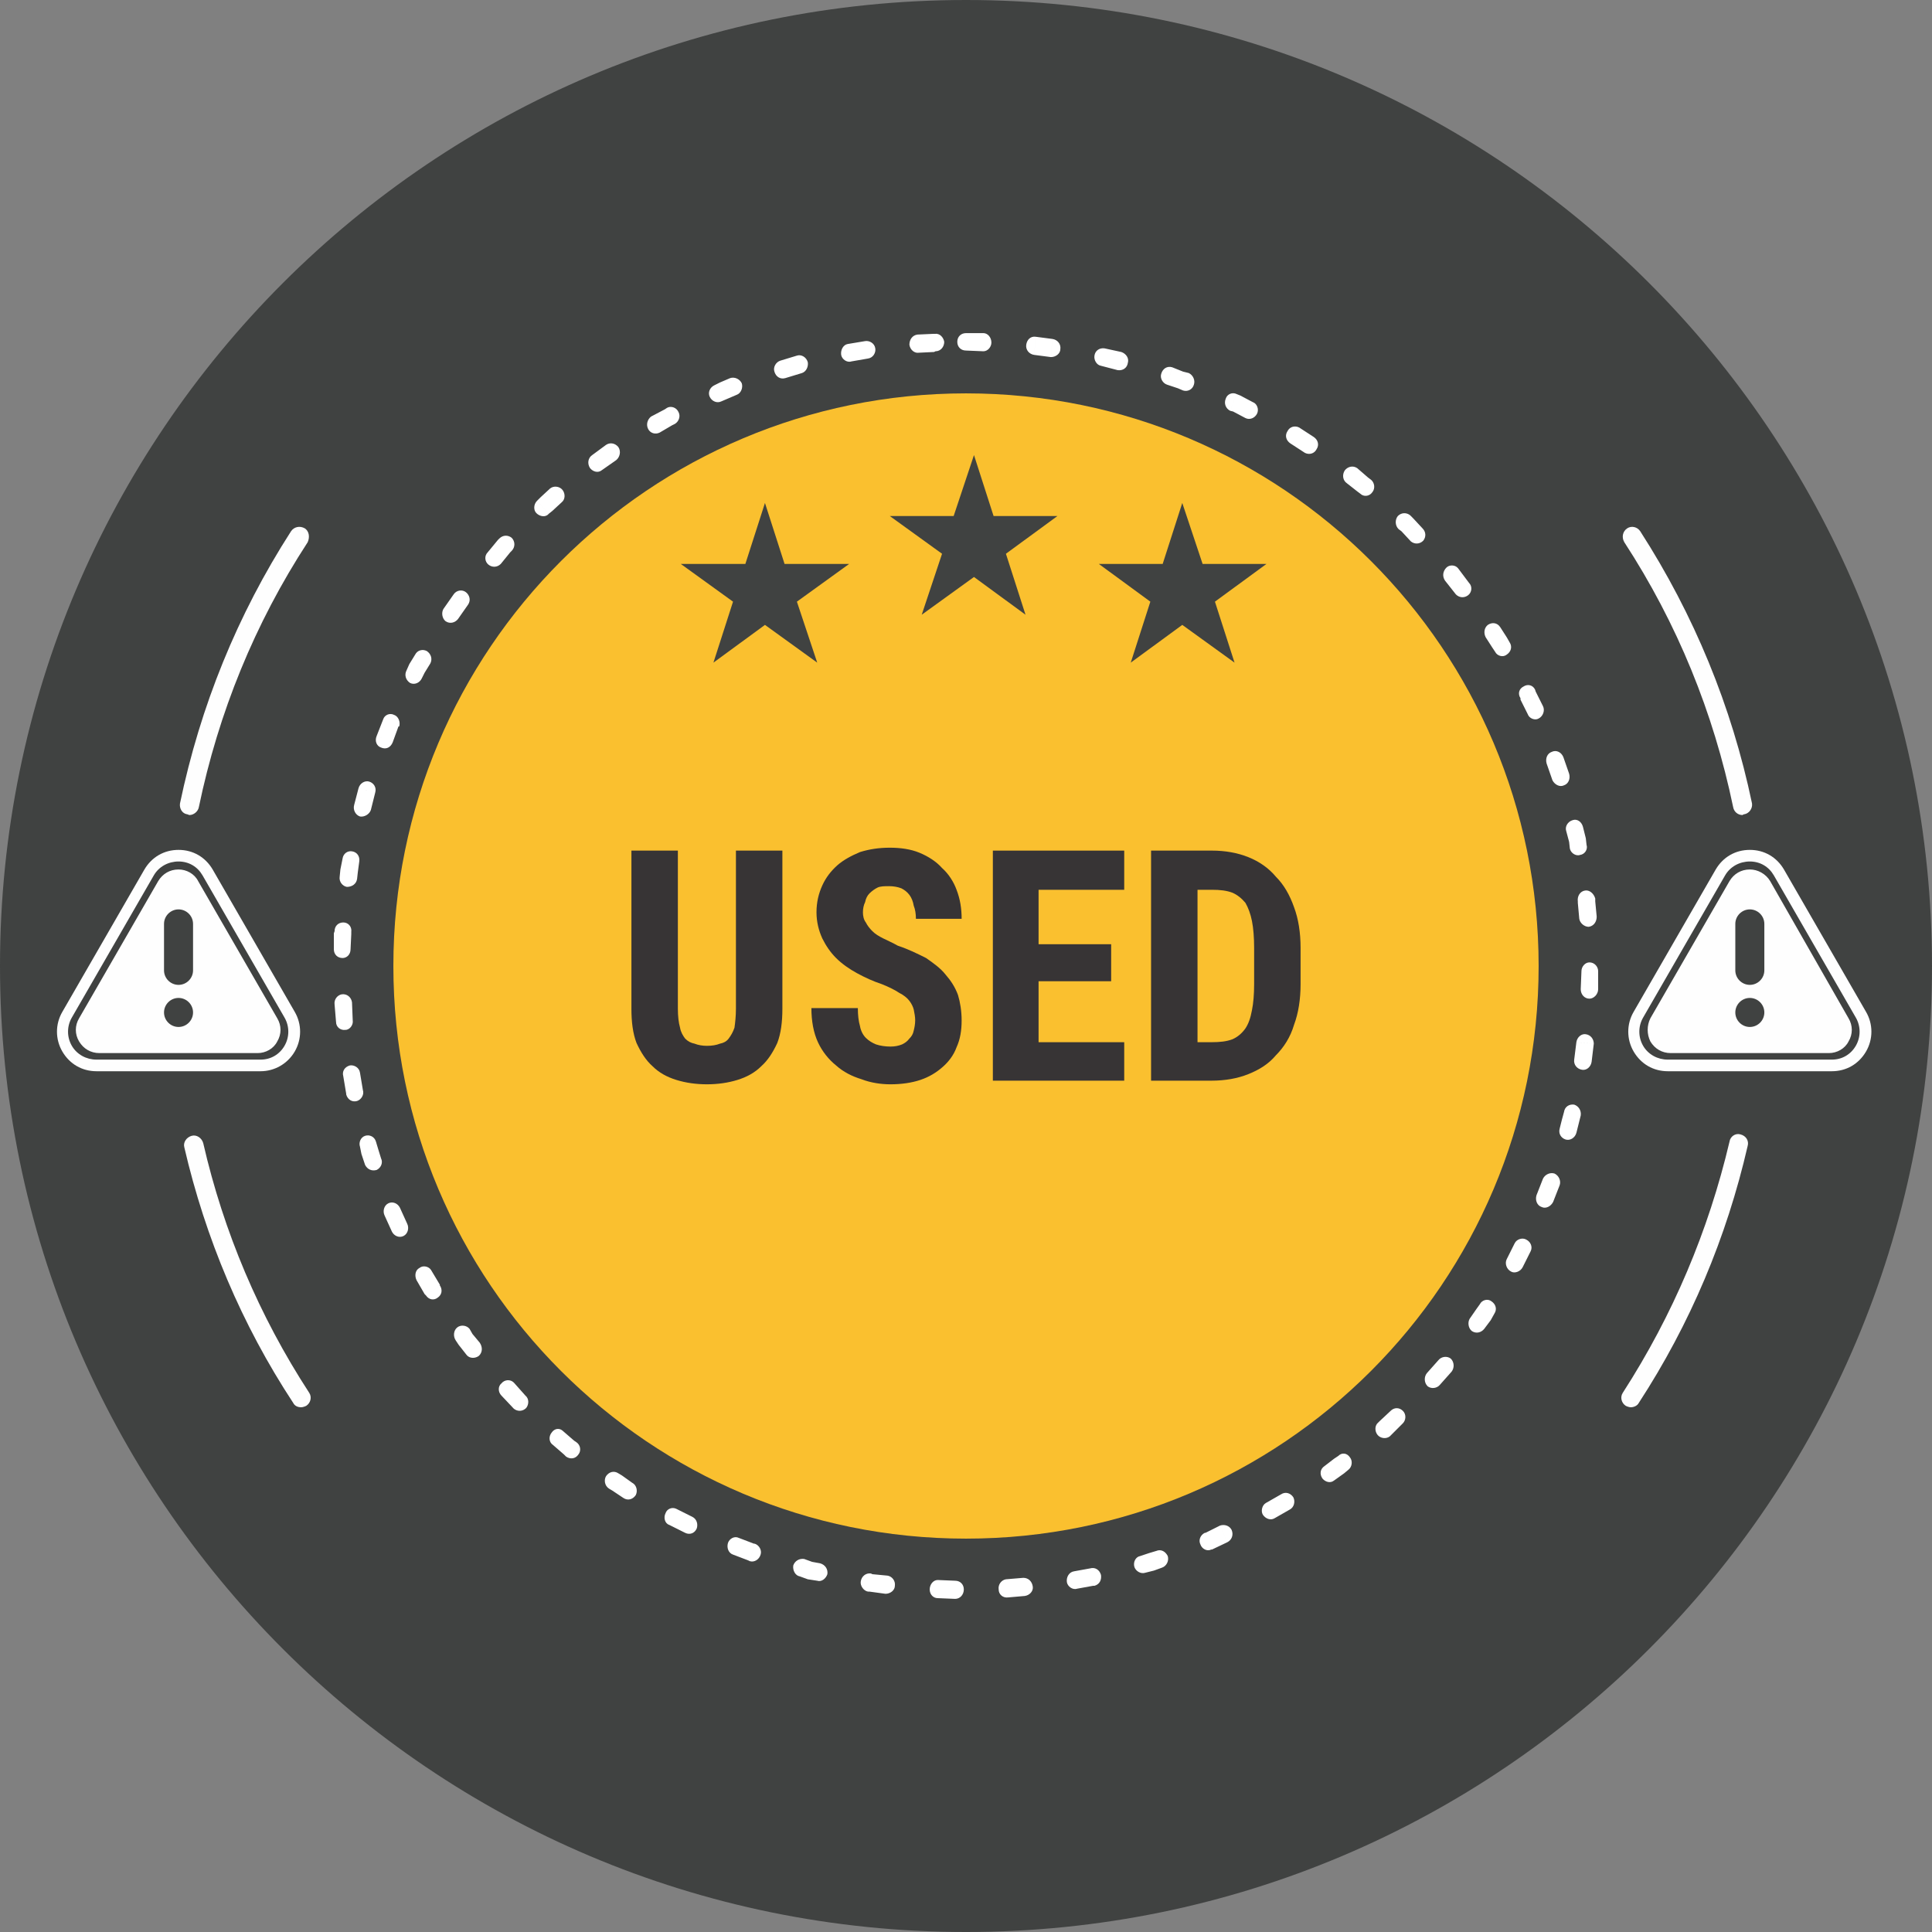 <?xml version="1.0" encoding="UTF-8"?>


<!DOCTYPE svg PUBLIC "-//W3C//DTD SVG 1.1//EN" "http://www.w3.org/Graphics/SVG/1.1/DTD/svg11.dtd">

<svg xmlns="http://www.w3.org/2000/svg" xml:space="preserve" width="448px" height="448px" version="1.1" style="shape-rendering:geometricPrecision; text-rendering:geometricPrecision; image-rendering:optimizeQuality; fill-rule:evenodd; clip-rule:evenodd"
viewBox="0 0 26.62 26.62"
 xmlns:xlink="http://www.w3.org/1999/xlink"
 xmlns:xodm="http://www.corel.com/coreldraw/odm/2003">
 <rect x="0" y="0" width="26.62" height="26.62" fill="#808080" stroke="none"/>
 <defs>
  <style type="text/css">
   <![CDATA[
    .fil5 {fill:#FEFEFE}
    .fil2 {fill:#FEFEFE;fill-rule:nonzero}
    .fil3 {fill:#373435;fill-rule:nonzero}
    .fil1 {fill:#FAC02F;fill-rule:nonzero}
    .fil0 {fill:#404241;fill-rule:nonzero}
    .fil4 {fill:white;fill-rule:nonzero}
   ]]>
  </style>
 </defs>
 <g id="Layer_x0020_1">
  <path class="fil0" d="M26.62 13.31c0,7.35 -5.96,13.31 -13.31,13.31 -7.35,0 -13.31,-5.96 -13.31,-13.31 0,-7.35 5.96,-13.31 13.31,-13.31 7.35,0 13.31,5.96 13.31,13.31z"/>
  <path class="fil1" d="M21.2 13.31c0,4.36 -3.53,7.89 -7.89,7.89 -4.36,0 -7.89,-3.53 -7.89,-7.89 0,-4.36 3.53,-7.89 7.89,-7.89 4.36,0 7.89,3.53 7.89,7.89z"/>
  <polygon class="fil0" points="10.54,6.93 10.81,7.77 11.7,7.77 10.98,8.29 11.26,9.13 10.54,8.61 9.83,9.13 10.1,8.29 9.38,7.77 10.27,7.77 "/>
  <polygon class="fil0" points="16.29,6.93 16.57,7.77 17.45,7.77 16.74,8.29 17.01,9.13 16.29,8.61 15.58,9.13 15.85,8.29 15.14,7.77 16.02,7.77 "/>
  <polygon class="fil0" points="13.42,6.27 13.69,7.11 14.57,7.11 13.86,7.63 14.13,8.47 13.42,7.95 12.7,8.47 12.98,7.63 12.26,7.11 13.14,7.11 "/>
  <path class="fil2" d="M2.61 11.23c-0.01,0 -0.02,-0.01 -0.03,-0.01 -0.07,-0.01 -0.11,-0.08 -0.1,-0.15 0.28,-1.34 0.79,-2.6 1.53,-3.75 0.04,-0.06 0.12,-0.08 0.19,-0.04 0.06,0.04 0.07,0.12 0.04,0.19 -0.73,1.12 -1.23,2.35 -1.5,3.65 -0.01,0.06 -0.07,0.11 -0.13,0.11z"/>
  <path class="fil2" d="M4.15 19.39c-0.05,0 -0.09,-0.02 -0.11,-0.06 -0.71,-1.08 -1.21,-2.27 -1.5,-3.52 -0.02,-0.07 0.03,-0.14 0.1,-0.16 0.07,-0.02 0.14,0.03 0.16,0.1 0.28,1.22 0.77,2.38 1.46,3.44 0.04,0.06 0.02,0.14 -0.04,0.18 -0.02,0.01 -0.05,0.02 -0.07,0.02z"/>
  <path class="fil2" d="M22.47 19.39c-0.02,0 -0.05,-0.01 -0.07,-0.02 -0.06,-0.04 -0.08,-0.12 -0.04,-0.18 0.69,-1.07 1.18,-2.23 1.47,-3.46 0.01,-0.07 0.08,-0.12 0.15,-0.1 0.08,0.02 0.12,0.09 0.1,0.16 -0.29,1.26 -0.79,2.45 -1.5,3.54 -0.02,0.04 -0.07,0.06 -0.11,0.06z"/>
  <path class="fil2" d="M24.01 11.23c-0.07,0 -0.12,-0.05 -0.13,-0.11 -0.27,-1.3 -0.77,-2.53 -1.5,-3.65 -0.04,-0.07 -0.02,-0.15 0.04,-0.19 0.06,-0.04 0.14,-0.02 0.18,0.04 0.74,1.15 1.26,2.41 1.54,3.75 0.01,0.07 -0.04,0.14 -0.11,0.15 -0.01,0 -0.02,0.01 -0.02,0.01z"/>
  <path class="fil3" d="M10.78 11.72l0 2.18c0,0.18 -0.02,0.34 -0.07,0.47 -0.06,0.13 -0.13,0.24 -0.22,0.32 -0.09,0.09 -0.2,0.15 -0.33,0.19 -0.13,0.04 -0.27,0.06 -0.42,0.06 -0.15,0 -0.29,-0.02 -0.42,-0.06 -0.13,-0.04 -0.24,-0.1 -0.33,-0.19 -0.09,-0.08 -0.16,-0.19 -0.22,-0.32 -0.05,-0.13 -0.07,-0.29 -0.07,-0.47l0 -2.18 0.64 0 0 2.18c0,0.1 0.01,0.19 0.03,0.26 0.01,0.06 0.04,0.11 0.07,0.15 0.04,0.04 0.08,0.06 0.13,0.07 0.05,0.02 0.11,0.03 0.17,0.03 0.07,0 0.13,-0.01 0.18,-0.03 0.05,-0.01 0.09,-0.03 0.12,-0.07 0.03,-0.04 0.06,-0.09 0.08,-0.15 0.01,-0.07 0.02,-0.16 0.02,-0.26l0 -2.18 0.64 0z"/>
  <path id="1" class="fil3" d="M12.61 14.06c0,-0.05 -0.01,-0.1 -0.02,-0.15 -0.01,-0.04 -0.03,-0.08 -0.06,-0.12 -0.03,-0.04 -0.08,-0.08 -0.14,-0.11 -0.06,-0.04 -0.14,-0.08 -0.24,-0.12 -0.12,-0.04 -0.23,-0.09 -0.34,-0.15 -0.11,-0.06 -0.21,-0.13 -0.29,-0.21 -0.08,-0.08 -0.14,-0.17 -0.19,-0.27 -0.05,-0.11 -0.08,-0.23 -0.08,-0.36 0,-0.14 0.03,-0.26 0.08,-0.37 0.05,-0.11 0.12,-0.2 0.21,-0.28 0.08,-0.07 0.19,-0.13 0.31,-0.18 0.13,-0.04 0.26,-0.06 0.41,-0.06 0.15,0 0.29,0.02 0.41,0.07 0.12,0.05 0.23,0.12 0.31,0.21 0.09,0.08 0.16,0.19 0.2,0.3 0.05,0.13 0.07,0.26 0.07,0.4l-0.63 0c0,-0.07 -0.01,-0.13 -0.03,-0.18 -0.01,-0.06 -0.03,-0.11 -0.06,-0.15 -0.03,-0.04 -0.07,-0.07 -0.11,-0.09 -0.05,-0.02 -0.11,-0.03 -0.17,-0.03 -0.06,0 -0.12,0 -0.16,0.02 -0.04,0.02 -0.08,0.05 -0.11,0.08 -0.03,0.03 -0.05,0.07 -0.06,0.12 -0.02,0.04 -0.03,0.09 -0.03,0.14 0,0.05 0.01,0.1 0.04,0.14 0.02,0.04 0.05,0.08 0.09,0.12 0.04,0.04 0.09,0.07 0.15,0.1 0.06,0.03 0.13,0.06 0.2,0.1 0.15,0.05 0.27,0.11 0.39,0.17 0.1,0.07 0.2,0.14 0.27,0.23 0.07,0.08 0.13,0.17 0.17,0.28 0.03,0.1 0.05,0.22 0.05,0.35 0,0.14 -0.02,0.26 -0.07,0.37 -0.04,0.11 -0.11,0.2 -0.19,0.27 -0.09,0.08 -0.19,0.14 -0.31,0.18 -0.12,0.04 -0.26,0.06 -0.41,0.06 -0.13,0 -0.27,-0.02 -0.4,-0.07 -0.13,-0.04 -0.25,-0.1 -0.35,-0.19 -0.1,-0.08 -0.19,-0.19 -0.25,-0.32 -0.06,-0.13 -0.09,-0.29 -0.09,-0.47l0.64 0c0,0.1 0.01,0.18 0.03,0.25 0.01,0.06 0.04,0.12 0.08,0.16 0.04,0.04 0.09,0.07 0.14,0.09 0.06,0.02 0.13,0.03 0.2,0.03 0.06,0 0.11,-0.01 0.16,-0.03 0.04,-0.02 0.07,-0.04 0.1,-0.08 0.03,-0.03 0.05,-0.06 0.06,-0.11 0.01,-0.04 0.02,-0.09 0.02,-0.14z"/>
  <polygon id="2" class="fil3" points="15.31,13.52 14.31,13.52 14.31,14.36 15.49,14.36 15.49,14.89 13.68,14.89 13.68,11.72 15.49,11.72 15.49,12.26 14.31,12.26 14.31,13.01 15.31,13.01 "/>
  <path id="3" class="fil3" d="M15.86 14.89l0 -3.17 0.84 0c0.18,0 0.35,0.03 0.5,0.09 0.15,0.06 0.28,0.15 0.38,0.27 0.11,0.11 0.19,0.25 0.25,0.42 0.06,0.16 0.09,0.35 0.09,0.56l0 0.5c0,0.21 -0.03,0.4 -0.09,0.56 -0.05,0.17 -0.14,0.31 -0.25,0.42 -0.1,0.12 -0.23,0.2 -0.38,0.26 -0.15,0.06 -0.32,0.09 -0.51,0.09l-0.83 0zm0.64 -2.63l0 2.1 0.19 0c0.12,0 0.21,-0.01 0.29,-0.04 0.07,-0.03 0.13,-0.08 0.18,-0.15 0.04,-0.06 0.07,-0.14 0.09,-0.25 0.02,-0.1 0.03,-0.22 0.03,-0.36l0 -0.5c0,-0.14 -0.01,-0.27 -0.03,-0.37 -0.02,-0.1 -0.05,-0.18 -0.09,-0.25 -0.05,-0.06 -0.11,-0.11 -0.18,-0.14 -0.08,-0.03 -0.17,-0.04 -0.28,-0.04l-0.2 0z"/>
  <g>
   <path class="fil4" d="M13.31 4.83c-0.07,0 -0.12,-0.05 -0.12,-0.12 0,-0.07 0.05,-0.12 0.12,-0.12l0 0.24zm0.24 -0.24l0 0.25 -0.24 -0.01 0 -0.24 0.24 0zm0 0c0.06,0 0.11,0.06 0.11,0.13 0,0.06 -0.05,0.12 -0.11,0.12l0 -0.25zm0.7 0.3c-0.07,-0.01 -0.12,-0.07 -0.11,-0.14 0.01,-0.07 0.06,-0.12 0.13,-0.11l-0.02 0.25zm0.25 -0.22l-0.02 0.25 -0.23 -0.03 0.02 -0.25 0.23 0.03zm0 0c0.07,0.01 0.12,0.07 0.11,0.14 0,0.06 -0.06,0.11 -0.13,0.11l0.02 -0.25zm0.67 0.37c-0.06,-0.01 -0.1,-0.08 -0.09,-0.14 0.01,-0.07 0.07,-0.11 0.14,-0.1l-0.05 0.24zm0.28 -0.19l-0.05 0.25 -0.23 -0.06 0.05 -0.24 0.23 0.05zm0 0c0.06,0.02 0.11,0.08 0.09,0.15 -0.01,0.07 -0.07,0.11 -0.14,0.1l0.05 -0.25zm0.63 0.45c-0.06,-0.02 -0.1,-0.09 -0.08,-0.15 0.02,-0.07 0.08,-0.11 0.15,-0.09l-0.07 0.24zm0.3 -0.16l-0.08 0.24 -0.07 -0.03 -0.15 -0.05 0.07 -0.24 0.15 0.06 0.08 0.02zm0 0c0.06,0.03 0.09,0.1 0.07,0.16 -0.02,0.07 -0.09,0.1 -0.15,0.08l0.08 -0.24zm0.57 0.52c-0.06,-0.03 -0.09,-0.1 -0.06,-0.17 0.02,-0.06 0.09,-0.09 0.15,-0.06l-0.09 0.23zm0.31 -0.12l-0.1 0.22 -0.17 -0.09 -0.04 -0.01 0.09 -0.23 0.05 0.02 0.17 0.09zm0 0c0.06,0.02 0.09,0.1 0.06,0.16 -0.03,0.06 -0.1,0.09 -0.16,0.06l0.1 -0.22zm0.52 0.57c-0.06,-0.04 -0.08,-0.11 -0.04,-0.17 0.03,-0.06 0.1,-0.08 0.16,-0.05l-0.12 0.22zm0.32 -0.09l-0.12 0.22 -0.2 -0.13 0.12 -0.22 0.2 0.13zm0 0c0.06,0.04 0.08,0.11 0.04,0.17 -0.03,0.06 -0.1,0.08 -0.16,0.05l0.12 -0.22zm0.46 0.64c-0.06,-0.04 -0.07,-0.12 -0.03,-0.18 0.04,-0.05 0.11,-0.07 0.17,-0.03l-0.14 0.21zm0.33 -0.05l-0.15 0.19 -0.04 -0.03 -0.14 -0.11 0.14 -0.21 0.15 0.13 0.04 0.03zm0 0c0.05,0.04 0.06,0.12 0.02,0.17 -0.04,0.06 -0.12,0.07 -0.17,0.02l0.15 -0.19zm0.38 0.68c-0.05,-0.05 -0.05,-0.13 -0.01,-0.18 0.05,-0.05 0.12,-0.05 0.17,-0.01l-0.16 0.19zm0.33 -0.01l-0.16 0.18 -0.13 -0.14 -0.04 -0.03 0.16 -0.19 0.04 0.04 0.13 0.14zm0 0c0.05,0.05 0.05,0.12 0.01,0.17 -0.05,0.05 -0.12,0.05 -0.17,0.01l0.16 -0.18zm0.31 0.72c-0.04,-0.06 -0.03,-0.13 0.02,-0.18 0.04,-0.04 0.12,-0.04 0.16,0.01l-0.18 0.17zm0.33 0.03l-0.18 0.16 -0.15 -0.19 0.18 -0.17 0.15 0.2zm0 0c0.05,0.05 0.04,0.13 -0.01,0.17 -0.05,0.04 -0.12,0.04 -0.17,-0.01l0.18 -0.16zm0.23 0.75c-0.03,-0.06 -0.02,-0.13 0.03,-0.17 0.06,-0.04 0.13,-0.03 0.17,0.03l-0.2 0.14zm0.33 0.07l-0.2 0.13 -0.04 -0.06 -0.09 -0.14 0.2 -0.14 0.09 0.14 0.04 0.07zm0 0c0.04,0.06 0.02,0.13 -0.04,0.17 -0.05,0.04 -0.13,0.02 -0.16,-0.04l0.2 -0.13zm0.15 0.77c-0.04,-0.06 -0.02,-0.13 0.04,-0.16 0.06,-0.04 0.13,-0.02 0.16,0.04l-0.2 0.12zm0.31 0.11l-0.21 0.11 -0.1 -0.2 0 -0.02 0.2 -0.12 0.01 0.03 0.1 0.2zm0 0c0.03,0.06 0,0.14 -0.06,0.17 -0.05,0.03 -0.13,0 -0.15,-0.06l0.21 -0.11zm0.05 0.79c-0.02,-0.07 0.01,-0.14 0.07,-0.16 0.06,-0.03 0.13,0 0.16,0.07l-0.23 0.09zm0.31 0.14l-0.23 0.09 -0.08 -0.23 0.23 -0.09 0.08 0.23zm0 0c0.02,0.07 -0.01,0.14 -0.07,0.16 -0.06,0.03 -0.13,-0.01 -0.16,-0.07l0.23 -0.09zm-0.04 0.79c-0.02,-0.06 0.02,-0.13 0.09,-0.15 0.06,-0.02 0.12,0.02 0.14,0.09l-0.23 0.06zm0.28 0.19l-0.23 0.05 -0.01 -0.09 -0.04 -0.15 0.23 -0.06 0.04 0.16 0.01 0.09zm0 0c0.02,0.06 -0.02,0.13 -0.09,0.14 -0.06,0.02 -0.13,-0.03 -0.14,-0.09l0.23 -0.05zm-0.12 0.78c-0.01,-0.07 0.03,-0.14 0.1,-0.15 0.06,-0.01 0.12,0.04 0.14,0.11l-0.24 0.04zm0.26 0.21l-0.24 0.03 -0.02 -0.22 0 -0.02 0.24 -0.04 0 0.04 0.02 0.21zm0 0c0,0.07 -0.04,0.13 -0.11,0.14 -0.06,0 -0.12,-0.05 -0.13,-0.11l0.24 -0.03zm-0.21 0.75c0,-0.06 0.05,-0.12 0.11,-0.12 0.07,0 0.12,0.06 0.12,0.12l-0.23 0zm0.23 0.25l-0.24 0 0.01 -0.25 0.23 0 0 0.25zm0 0c0,0.07 -0.06,0.13 -0.12,0.13 -0.07,0 -0.12,-0.06 -0.12,-0.13l0.24 0zm-0.3 0.73c0.01,-0.07 0.07,-0.12 0.13,-0.11 0.07,0.01 0.11,0.07 0.11,0.13l-0.24 -0.02zm0.21 0.27l-0.24 -0.03 0.03 -0.24 0.24 0.02 -0.03 0.25zm0 0c-0.01,0.07 -0.07,0.12 -0.13,0.11 -0.07,-0.01 -0.12,-0.07 -0.11,-0.14l0.24 0.03zm-0.38 0.69c0.01,-0.07 0.07,-0.11 0.14,-0.1 0.06,0.02 0.1,0.08 0.09,0.15l-0.23 -0.05zm0.17 0.29l-0.23 -0.06 0.03 -0.12 0.03 -0.11 0.23 0.05 -0.03 0.12 -0.03 0.12zm0 0c-0.02,0.07 -0.09,0.11 -0.15,0.09 -0.06,-0.02 -0.1,-0.08 -0.08,-0.15l0.23 0.06zm-0.46 0.63c0.03,-0.06 0.1,-0.09 0.16,-0.07 0.06,0.03 0.09,0.1 0.07,0.16l-0.23 -0.09zm0.14 0.32l-0.23 -0.09 0.09 -0.23 0.23 0.09 -0.09 0.23zm0 0c-0.03,0.06 -0.1,0.1 -0.16,0.07 -0.06,-0.02 -0.09,-0.09 -0.07,-0.16l0.23 0.09zm-0.53 0.57c0.03,-0.06 0.11,-0.08 0.16,-0.05 0.06,0.03 0.09,0.1 0.06,0.16l-0.22 -0.11zm0.11 0.33l-0.22 -0.11 0.11 -0.22 0.22 0.11 -0.11 0.22zm0 0c-0.03,0.06 -0.11,0.09 -0.16,0.06 -0.06,-0.03 -0.09,-0.11 -0.06,-0.17l0.22 0.11zm-0.59 0.51c0.03,-0.06 0.11,-0.08 0.16,-0.04 0.06,0.04 0.08,0.11 0.04,0.17l-0.2 -0.13zm0.06 0.34l-0.2 -0.14 0.09 -0.13 0.05 -0.07 0.2 0.13 -0.05 0.09 -0.09 0.12zm0 0c-0.04,0.05 -0.11,0.07 -0.17,0.03 -0.05,-0.04 -0.06,-0.12 -0.03,-0.17l0.2 0.14zm-0.63 0.43c0.04,-0.05 0.12,-0.06 0.17,-0.02 0.05,0.05 0.05,0.13 0.01,0.18l-0.18 -0.16zm0.02 0.34l-0.18 -0.16 0.16 -0.18 0.18 0.16 -0.16 0.18zm0 0c-0.04,0.05 -0.12,0.06 -0.17,0.02 -0.05,-0.05 -0.05,-0.13 -0.01,-0.18l0.18 0.16zm-0.68 0.36c0.05,-0.05 0.12,-0.05 0.17,0 0.05,0.05 0.04,0.13 0,0.17l-0.17 -0.17zm-0.01 0.35l-0.16 -0.19 0.02 -0.02 0.15 -0.14 0.17 0.17 -0.16 0.16 -0.02 0.02zm0 0c-0.05,0.04 -0.13,0.03 -0.17,-0.02 -0.04,-0.05 -0.04,-0.13 0.01,-0.17l0.16 0.19zm-0.71 0.27c0.05,-0.05 0.12,-0.04 0.16,0.02 0.04,0.05 0.03,0.13 -0.02,0.17l-0.14 -0.19zm-0.06 0.34l-0.13 -0.2 0.13 -0.1 0.06 -0.04 0.14 0.19 -0.06 0.05 -0.14 0.1zm0 0c-0.05,0.04 -0.12,0.02 -0.16,-0.03 -0.04,-0.06 -0.03,-0.13 0.03,-0.17l0.13 0.2zm-0.73 0.19c0.06,-0.04 0.13,-0.02 0.17,0.04 0.03,0.06 0.01,0.14 -0.05,0.17l-0.12 -0.21zm-0.09 0.33l-0.12 -0.21 0.21 -0.12 0.12 0.21 -0.21 0.12zm0 0c-0.05,0.03 -0.12,0.01 -0.16,-0.05 -0.03,-0.05 -0.01,-0.13 0.04,-0.16l0.12 0.21zm-0.75 0.1c0.06,-0.02 0.13,0 0.16,0.06 0.03,0.07 0,0.14 -0.06,0.17l-0.1 -0.23zm-0.12 0.33l-0.09 -0.23 0.01 0 0.2 -0.1 0.1 0.23 -0.21 0.1 -0.01 0zm0 0c-0.06,0.03 -0.13,-0.01 -0.15,-0.07 -0.03,-0.06 0,-0.13 0.06,-0.16l0.09 0.23zm-0.76 0.02c0.07,-0.03 0.13,0.01 0.16,0.07 0.02,0.07 -0.02,0.14 -0.08,0.16l-0.08 -0.23zm-0.15 0.3l-0.07 -0.23 0.12 -0.04 0.1 -0.03 0.08 0.23 -0.11 0.04 -0.12 0.03zm0 0c-0.06,0.02 -0.13,-0.02 -0.15,-0.08 -0.02,-0.07 0.02,-0.14 0.08,-0.15l0.07 0.23zm-0.76 -0.06c0.07,-0.02 0.13,0.02 0.15,0.09 0.01,0.07 -0.02,0.13 -0.09,0.15l-0.06 -0.24zm-0.18 0.28l-0.04 -0.24 0.22 -0.04 0 0 0.06 0.24 -0.02 0 -0.22 0.04zm0 0c-0.06,0.02 -0.13,-0.03 -0.14,-0.09 -0.01,-0.07 0.03,-0.14 0.1,-0.15l0.04 0.24zm-0.74 -0.15c0.07,0 0.12,0.05 0.13,0.12 0.01,0.06 -0.04,0.12 -0.11,0.13l-0.02 -0.25zm-0.21 0.27l-0.03 -0.25 0.24 -0.02 0.02 0.25 -0.23 0.02zm0 0c-0.07,0.01 -0.13,-0.04 -0.13,-0.11 -0.01,-0.07 0.04,-0.13 0.1,-0.14l0.03 0.25zm-0.73 -0.23c0.07,0 0.12,0.05 0.12,0.12 0,0.07 -0.05,0.13 -0.12,0.13l0 -0.25zm-0.24 0.24l0 -0.25 0.24 0.01 0 0.25 -0.24 -0.01zm0 0c-0.06,0 -0.11,-0.05 -0.11,-0.12 0,-0.07 0.05,-0.13 0.11,-0.13l0 0.25zm-0.69 -0.31c0.06,0.01 0.11,0.07 0.1,0.14 0,0.06 -0.06,0.11 -0.13,0.11l0.03 -0.25zm-0.27 0.22l0.04 -0.25 0.02 0.01 0.21 0.02 -0.03 0.25 -0.22 -0.03 -0.02 0zm0 0c-0.06,-0.01 -0.11,-0.08 -0.1,-0.14 0.01,-0.07 0.07,-0.12 0.14,-0.11l-0.04 0.25zm-0.66 -0.39c0.07,0.02 0.11,0.08 0.1,0.15 -0.02,0.06 -0.08,0.11 -0.14,0.09l0.04 -0.24zm-0.28 0.18l0.06 -0.24 0.11 0.04 0.11 0.02 -0.04 0.24 -0.13 -0.02 -0.11 -0.04zm0 0c-0.06,-0.01 -0.1,-0.08 -0.09,-0.15 0.02,-0.06 0.08,-0.1 0.15,-0.09l-0.06 0.24zm-0.62 -0.45c0.06,0.02 0.1,0.09 0.08,0.15 -0.02,0.07 -0.09,0.11 -0.15,0.09l0.07 -0.24zm-0.3 0.15l0.08 -0.23 0.21 0.08 0.01 0 -0.07 0.24 -0.02 -0.01 -0.21 -0.08zm0 0c-0.06,-0.02 -0.09,-0.09 -0.07,-0.16 0.02,-0.06 0.09,-0.1 0.15,-0.07l-0.08 0.23zm-0.56 -0.52c0.06,0.03 0.08,0.1 0.06,0.16 -0.03,0.07 -0.1,0.09 -0.16,0.06l0.1 -0.22zm-0.32 0.11l0.1 -0.22 0.22 0.11 -0.1 0.22 -0.22 -0.11zm0 0c-0.06,-0.02 -0.08,-0.1 -0.05,-0.16 0.02,-0.06 0.09,-0.09 0.15,-0.06l-0.1 0.22zm-0.51 -0.58c0.06,0.03 0.08,0.11 0.05,0.17 -0.04,0.06 -0.11,0.08 -0.17,0.04l0.12 -0.21zm-0.32 0.08l0.13 -0.21 0.05 0.03 0.14 0.1 -0.12 0.21 -0.15 -0.1 -0.05 -0.03zm0 0c-0.06,-0.04 -0.07,-0.12 -0.04,-0.17 0.04,-0.06 0.11,-0.08 0.17,-0.04l-0.13 0.21zm-0.45 -0.64c0.06,0.04 0.07,0.12 0.03,0.17 -0.04,0.06 -0.11,0.07 -0.17,0.03l0.14 -0.2zm-0.32 0.04l0.14 -0.19 0.15 0.13 0.03 0.02 -0.14 0.2 -0.03 -0.03 -0.15 -0.13zm0 0c-0.06,-0.04 -0.06,-0.12 -0.02,-0.17 0.04,-0.06 0.11,-0.07 0.16,-0.02l-0.14 0.19zm-0.38 -0.68c0.05,0.04 0.05,0.12 0.01,0.17 -0.05,0.05 -0.12,0.05 -0.17,0.01l0.16 -0.18zm-0.33 0l0.17 -0.18 0.16 0.18 -0.16 0.18 -0.17 -0.18zm0 0c-0.05,-0.05 -0.05,-0.13 0,-0.17 0.04,-0.05 0.12,-0.06 0.17,-0.01l-0.17 0.18zm-0.3 -0.73c0.04,0.06 0.04,0.13 -0.01,0.18 -0.05,0.04 -0.13,0.04 -0.17,-0.01l0.18 -0.17zm-0.33 -0.03l0.19 -0.16 0.04 0.07 0.1 0.12 -0.18 0.17 -0.11 -0.14 -0.04 -0.06zm0 0c-0.04,-0.06 -0.03,-0.14 0.02,-0.18 0.05,-0.04 0.13,-0.03 0.17,0.02l-0.19 0.16zm-0.22 -0.76c0.04,0.06 0.03,0.13 -0.03,0.17 -0.05,0.04 -0.12,0.03 -0.16,-0.03l0.19 -0.14zm-0.32 -0.07l0.2 -0.14 0.12 0.2 0 0.01 -0.19 0.14 -0.02 -0.02 -0.11 -0.19zm0 0c-0.03,-0.06 -0.02,-0.14 0.04,-0.17 0.05,-0.04 0.13,-0.02 0.16,0.03l-0.2 0.14zm-0.13 -0.78c0.03,0.06 0.01,0.14 -0.05,0.17 -0.06,0.03 -0.13,0 -0.16,-0.06l0.21 -0.11zm-0.31 -0.11l0.21 -0.11 0.1 0.22 -0.21 0.11 -0.1 -0.22zm0 0c-0.03,-0.06 -0.01,-0.14 0.05,-0.17 0.06,-0.03 0.13,0 0.16,0.06l-0.21 0.11zm-0.05 -0.79c0.03,0.06 0,0.13 -0.06,0.16 -0.07,0.02 -0.13,-0.01 -0.16,-0.07l0.22 -0.09zm-0.29 -0.16l0.22 -0.07 0.03 0.1 0.04 0.13 -0.22 0.09 -0.05 -0.15 -0.02 -0.1zm0 0c-0.02,-0.06 0.01,-0.13 0.07,-0.15 0.06,-0.02 0.13,0.01 0.15,0.08l-0.22 0.07zm0.04 -0.78c0.02,0.06 -0.02,0.13 -0.08,0.15 -0.07,0.02 -0.13,-0.02 -0.15,-0.09l0.23 -0.06zm-0.27 -0.19l0.23 -0.05 0.04 0.24 0 0 -0.23 0.06 0 -0.01 -0.04 -0.24zm0 0c-0.02,-0.07 0.02,-0.13 0.09,-0.15 0.06,-0.01 0.13,0.03 0.14,0.1l-0.23 0.05zm0.13 -0.77c0.01,0.06 -0.04,0.13 -0.1,0.13 -0.07,0.01 -0.13,-0.04 -0.13,-0.11l0.23 -0.02zm-0.25 -0.22l0.24 -0.03 0.01 0.25 -0.23 0.02 -0.02 -0.24zm0 0c-0.01,-0.07 0.04,-0.13 0.1,-0.14 0.07,-0.01 0.13,0.04 0.14,0.11l-0.24 0.03zm0.22 -0.76c0,0.07 -0.05,0.12 -0.11,0.12 -0.07,0 -0.12,-0.05 -0.12,-0.12l0.23 0zm-0.22 -0.25l0.23 0.01 0 0.03 -0.01 0.21 -0.23 0 0 -0.22 0.01 -0.03zm0 0c0,-0.07 0.05,-0.12 0.12,-0.12 0.07,0 0.12,0.06 0.11,0.13l-0.23 -0.01zm0.31 -0.72c-0.01,0.07 -0.07,0.11 -0.14,0.11 -0.06,-0.01 -0.11,-0.07 -0.1,-0.14l0.24 0.03zm-0.2 -0.28l0.23 0.04 -0.02 0.15 -0.01 0.09 -0.24 -0.03 0.01 -0.1 0.03 -0.15zm0 0c0.01,-0.07 0.07,-0.11 0.13,-0.1 0.07,0.01 0.11,0.07 0.1,0.14l-0.23 -0.04zm0.39 -0.67c-0.02,0.06 -0.09,0.1 -0.15,0.09 -0.06,-0.02 -0.1,-0.09 -0.08,-0.16l0.23 0.07zm-0.17 -0.3l0.23 0.06 -0.06 0.24 -0.23 -0.07 0.06 -0.23zm0 0c0.02,-0.07 0.09,-0.11 0.15,-0.09 0.06,0.02 0.1,0.08 0.08,0.15l-0.23 -0.06zm0.47 -0.63c-0.03,0.07 -0.09,0.1 -0.16,0.07 -0.06,-0.02 -0.09,-0.09 -0.06,-0.16l0.22 0.09zm-0.13 -0.32l0.22 0.1 -0.01 0 -0.08 0.22 -0.22 -0.09 0.09 -0.23 0 0zm0 0c0.02,-0.06 0.09,-0.09 0.15,-0.06 0.06,0.02 0.09,0.1 0.07,0.16l-0.22 -0.1zm0.53 -0.56c-0.03,0.06 -0.1,0.09 -0.16,0.06 -0.06,-0.04 -0.08,-0.11 -0.05,-0.17l0.21 0.11zm-0.09 -0.33l0.21 0.12 -0.08 0.13 -0.04 0.08 -0.21 -0.11 0.04 -0.09 0.08 -0.13zm0 0c0.03,-0.06 0.1,-0.08 0.16,-0.05 0.06,0.04 0.08,0.11 0.05,0.17l-0.21 -0.12zm0.59 -0.49c-0.04,0.05 -0.11,0.07 -0.17,0.03 -0.05,-0.04 -0.06,-0.12 -0.03,-0.17l0.2 0.14zm-0.06 -0.34l0.2 0.14 -0.14 0.2 -0.2 -0.14 0.14 -0.2zm0 0c0.04,-0.06 0.12,-0.07 0.17,-0.03 0.05,0.04 0.07,0.11 0.03,0.17l-0.2 -0.14zm0.65 -0.42c-0.05,0.05 -0.12,0.05 -0.17,0.01 -0.05,-0.04 -0.06,-0.12 -0.01,-0.17l0.18 0.16zm-0.02 -0.35l0.17 0.17 -0.02 0.02 -0.13 0.16 -0.18 -0.16 0.14 -0.17 0.02 -0.02zm0 0c0.05,-0.05 0.12,-0.05 0.17,-0.01 0.05,0.05 0.05,0.13 0,0.18l-0.17 -0.17zm0.68 -0.34c-0.04,0.05 -0.12,0.04 -0.17,-0.01 -0.04,-0.04 -0.04,-0.12 0.01,-0.17l0.16 0.18zm0.02 -0.35l0.16 0.19 -0.13 0.12 -0.05 0.04 -0.16 -0.18 0.05 -0.05 0.13 -0.12zm0 0c0.05,-0.04 0.13,-0.03 0.17,0.02 0.04,0.05 0.04,0.13 -0.01,0.17l-0.16 -0.19zm0.71 -0.25c-0.05,0.04 -0.12,0.02 -0.16,-0.03 -0.04,-0.06 -0.03,-0.14 0.03,-0.18l0.13 0.21zm0.06 -0.35l0.14 0.21 -0.2 0.14 -0.13 -0.21 0.19 -0.14zm0 0c0.06,-0.04 0.13,-0.02 0.17,0.03 0.04,0.06 0.02,0.14 -0.03,0.18l-0.14 -0.21zm0.74 -0.17c-0.06,0.03 -0.13,0.01 -0.16,-0.05 -0.03,-0.06 -0.01,-0.13 0.04,-0.17l0.12 0.22zm0.1 -0.34l0.11 0.22 -0.04 0.02 -0.17 0.1 -0.12 -0.22 0.19 -0.1 0.03 -0.02zm0 0c0.05,-0.03 0.13,-0.01 0.16,0.06 0.03,0.06 0,0.13 -0.05,0.16l-0.11 -0.22zm0.75 -0.09c-0.06,0.03 -0.13,0 -0.16,-0.06 -0.03,-0.06 0,-0.13 0.06,-0.16l0.1 0.22zm0.12 -0.32l0.09 0.23 -0.14 0.06 -0.07 0.03 -0.1 -0.22 0.08 -0.04 0.14 -0.06zm0 0c0.06,-0.02 0.13,0.01 0.16,0.07 0.02,0.06 -0.01,0.14 -0.07,0.16l-0.09 -0.23zm0.76 0c-0.07,0.02 -0.13,-0.02 -0.15,-0.09 -0.02,-0.06 0.02,-0.13 0.08,-0.15l0.07 0.24zm0.16 -0.31l0.07 0.24 -0.23 0.07 -0.07 -0.24 0.23 -0.07zm0 0c0.06,-0.02 0.13,0.02 0.15,0.09 0.01,0.06 -0.02,0.13 -0.08,0.15l-0.07 -0.24zm0.75 0.08c-0.06,0.02 -0.13,-0.03 -0.14,-0.09 -0.01,-0.07 0.03,-0.14 0.09,-0.15l0.05 0.24zm0.19 -0.28l0.04 0.24 -0.23 0.04 -0.05 -0.24 0.24 -0.04zm0 0c0.06,-0.01 0.13,0.03 0.14,0.1 0.01,0.06 -0.03,0.13 -0.1,0.14l-0.04 -0.24zm0.74 0.16c-0.06,0.01 -0.12,-0.04 -0.13,-0.11 0,-0.07 0.04,-0.13 0.11,-0.14l0.02 0.25zm0.22 -0.26l0.01 0.24 -0.02 0.01 -0.21 0.01 -0.02 -0.25 0.22 -0.01 0.02 0zm0 0c0.07,-0.01 0.12,0.05 0.13,0.11 0,0.07 -0.05,0.13 -0.12,0.13l-0.01 -0.24z"/>
  </g>
  <g>
   <g id="_1643951923104">
    <path class="fil5" d="M25.24 14.76l-2.26 0c-0.2,0 -0.37,-0.1 -0.47,-0.27 -0.1,-0.17 -0.1,-0.38 0,-0.55l1.13 -1.96c0.1,-0.17 0.27,-0.27 0.47,-0.27 0.2,0 0.37,0.1 0.47,0.27l1.13 1.96c0.1,0.17 0.1,0.38 0,0.55 -0.1,0.17 -0.27,0.27 -0.47,0.27zm-1.13 -2.89c-0.14,0 -0.27,0.07 -0.34,0.19l-1.13 1.96c-0.07,0.12 -0.07,0.27 0,0.39 0.07,0.12 0.2,0.19 0.34,0.19l2.26 0c0.14,0 0.26,-0.07 0.33,-0.19 0.07,-0.12 0.07,-0.27 0,-0.39l-1.13 -1.96c-0.07,-0.12 -0.19,-0.19 -0.33,-0.19zm1.36 2.16l-1.08 -1.89c-0.06,-0.1 -0.17,-0.16 -0.28,-0.16 -0.12,0 -0.22,0.06 -0.28,0.16l-1.09 1.89c-0.05,0.1 -0.05,0.22 0,0.32 0.06,0.1 0.16,0.16 0.28,0.16l2.18 0c0.11,0 0.22,-0.06 0.27,-0.16 0.06,-0.1 0.06,-0.22 0,-0.32zm-1.56 -1.3c0,-0.11 0.09,-0.2 0.2,-0.2 0.11,0 0.2,0.09 0.2,0.2l0 0.64c0,0.11 -0.09,0.2 -0.2,0.2 -0.11,0 -0.2,-0.09 -0.2,-0.2l0 -0.64zm0.2 1.42c-0.11,0 -0.2,-0.09 -0.2,-0.2 0,-0.11 0.09,-0.2 0.2,-0.2 0.11,0 0.2,0.09 0.2,0.2 0,0.11 -0.09,0.2 -0.2,0.2z"/>
   </g>
   <g id="_1643951923424">
   </g>
   <g id="_1643951920224">
   </g>
   <g id="_1643951920128">
   </g>
   <g id="_1643951920032">
   </g>
   <g id="_1643951917664">
   </g>
   <g id="_1643951916288">
   </g>
   <g id="_1643951914848">
   </g>
   <g id="_1643951914944">
   </g>
   <g id="_1643951912128">
   </g>
   <g id="_1643951912192">
   </g>
   <g id="_1643951905408">
   </g>
   <g id="_1643951902176">
   </g>
   <g id="_1641882201328">
   </g>
   <g id="_1641882261264">
   </g>
   <g id="_1641882254480">
   </g>
  </g>
  <g>
   <g id="_1643951893632">
    <path class="fil5" d="M3.59 14.76l-2.26 0c-0.2,0 -0.37,-0.1 -0.47,-0.27 -0.1,-0.17 -0.1,-0.38 0,-0.55l1.13 -1.96c0.1,-0.17 0.27,-0.27 0.47,-0.27 0.2,0 0.37,0.1 0.47,0.27l1.13 1.96c0.1,0.17 0.1,0.38 0,0.55 -0.1,0.17 -0.28,0.27 -0.47,0.27zm-1.13 -2.89c-0.14,0 -0.27,0.07 -0.34,0.19l-1.13 1.96c-0.07,0.12 -0.07,0.27 0,0.39 0.07,0.12 0.2,0.19 0.34,0.19l2.26 0c0.14,0 0.26,-0.07 0.33,-0.19 0.07,-0.12 0.07,-0.27 0,-0.39l-1.13 -1.96c-0.07,-0.12 -0.19,-0.19 -0.33,-0.19zm1.36 2.16l-1.09 -1.89c-0.05,-0.1 -0.16,-0.16 -0.27,-0.16 -0.12,0 -0.22,0.06 -0.28,0.16l-1.09 1.89c-0.06,0.1 -0.06,0.22 0,0.32 0.06,0.1 0.16,0.16 0.28,0.16l2.18 0c0.11,0 0.22,-0.06 0.27,-0.16 0.06,-0.1 0.06,-0.22 0,-0.32zm-1.56 -1.3c0,-0.11 0.09,-0.2 0.2,-0.2 0.11,0 0.2,0.09 0.2,0.2l0 0.64c0,0.11 -0.09,0.2 -0.2,0.2 -0.11,0 -0.2,-0.09 -0.2,-0.2l0 -0.64zm0.2 1.42c-0.11,0 -0.2,-0.09 -0.2,-0.2 0,-0.11 0.09,-0.2 0.2,-0.2 0.11,0 0.2,0.09 0.2,0.2 0,0.11 -0.09,0.2 -0.2,0.2z"/>
   </g>
   <g id="_1643951891200">
   </g>
   <g id="_1643951891488">
   </g>
   <g id="_1643951889824">
   </g>
   <g id="_1643951890336">
   </g>
   <g id="_1643951888192">
   </g>
   <g id="_1643951886784">
   </g>
   <g id="_1643951880160">
   </g>
   <g id="_1643951943520">
   </g>
   <g id="_1643951938496">
   </g>
   <g id="_1643951936992">
   </g>
   <g id="_1643951937696">
   </g>
   <g id="_1643951936032">
   </g>
   <g id="_1643951928960">
   </g>
   <g id="_1643951927392">
   </g>
   <g id="_1643951924896">
   </g>
  </g>
 </g>
</svg>
